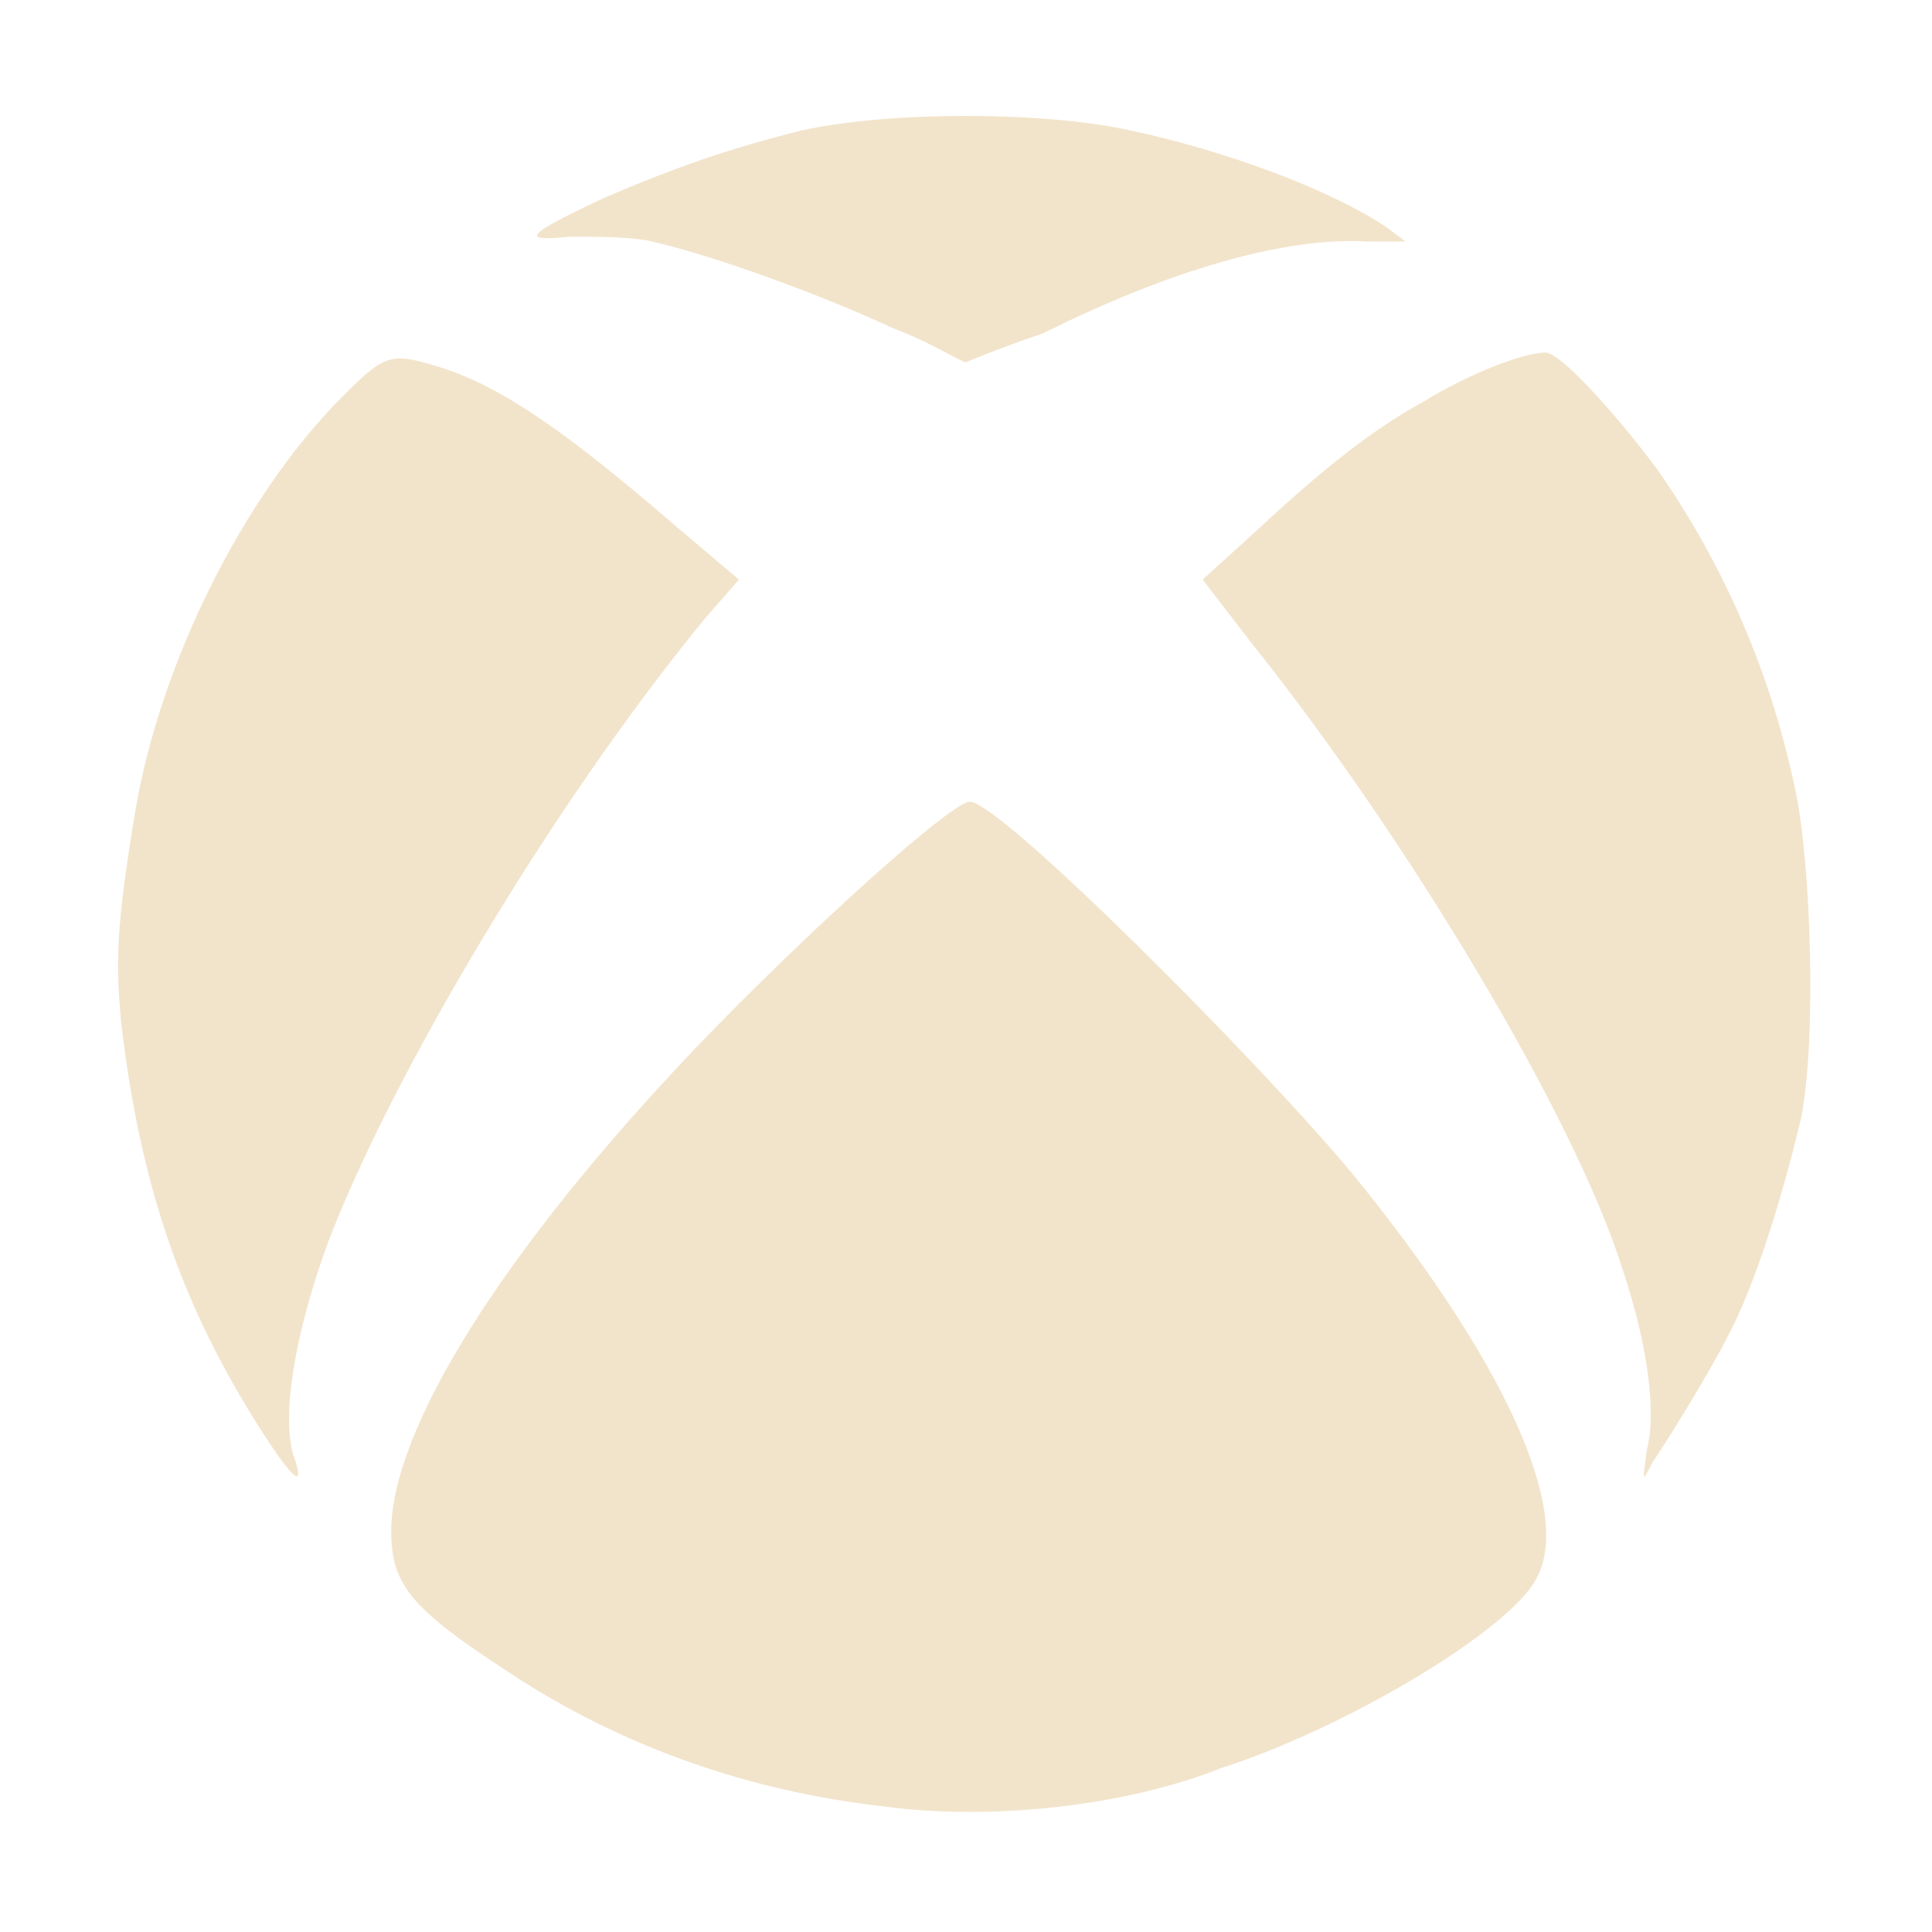 <svg version="1.2" xmlns="http://www.w3.org/2000/svg" viewBox="0 0 40 40" width="40" height="40">
	<title>Roblox_Tilt_Black</title>
	<style>
		.s0 { fill: #f2e4cb } 
	</style>
	<g>
		<path class="s0" d="M18.3,37.4c-2.7-0.3-5.4-1.2-7.8-2.8c-2-1.3-2.4-1.8-2.4-2.9c0-2.1,2.3-5.8,6.3-10c2.3-2.4,5.4-5.2,5.7-5.1 c0.7,0.1,5.9,5.3,7.9,7.7c3.1,3.8,4.6,7,3.8,8.4c-0.6,1.1-4,3.1-6.5,3.9C23.3,37.4,20.5,37.7,18.3,37.4L18.3,37.4z M5.4,29.6 c-1.6-2.5-2.5-5-2.9-8.5c-0.1-1.2-0.1-1.9,0.3-4.3c0.5-3,2.2-6.5,4.3-8.6c0.9-0.9,1-0.9,2-0.6C10.4,8,11.8,9,14,10.9l1.3,1.1 l-0.7,0.8c-3.2,3.9-6.5,9.5-7.8,12.9c-0.7,1.9-1,3.7-0.7,4.5C6.3,30.8,6.1,30.7,5.4,29.6z M34.1,30c0.2-0.8,0-2.2-0.5-3.7 c-1-3.2-4.5-9-7.7-13l-1-1.3l1.1-1c1.4-1.3,2.4-2.1,3.5-2.7c0.8-0.5,2-1,2.5-1c0.3,0,1.4,1.2,2.3,2.4c1.4,2,2.4,4.3,2.9,6.8 c0.3,1.6,0.4,5,0.1,6.6c-0.3,1.3-0.8,3-1.3,4.1c-0.4,0.9-1.4,2.5-1.8,3.1C34,30.7,34,30.7,34.1,30L34.1,30z M18.5,6.8 c-1.5-0.7-3.7-1.5-5-1.8c-0.4-0.1-1.2-0.1-1.7-0.1c-1,0.1-1,0,0.7-0.8c1.4-0.6,2.5-1,4.1-1.4c1.8-0.4,5-0.4,6.8,0 c1.9,0.4,4.1,1.2,5.3,2L29.1,5l-0.8,0c-1.7-0.1-4.1,0.6-6.7,1.9C20.7,7.2,20,7.5,20,7.5C19.9,7.5,19.3,7.1,18.5,6.8z"/>
	</g>
</svg>